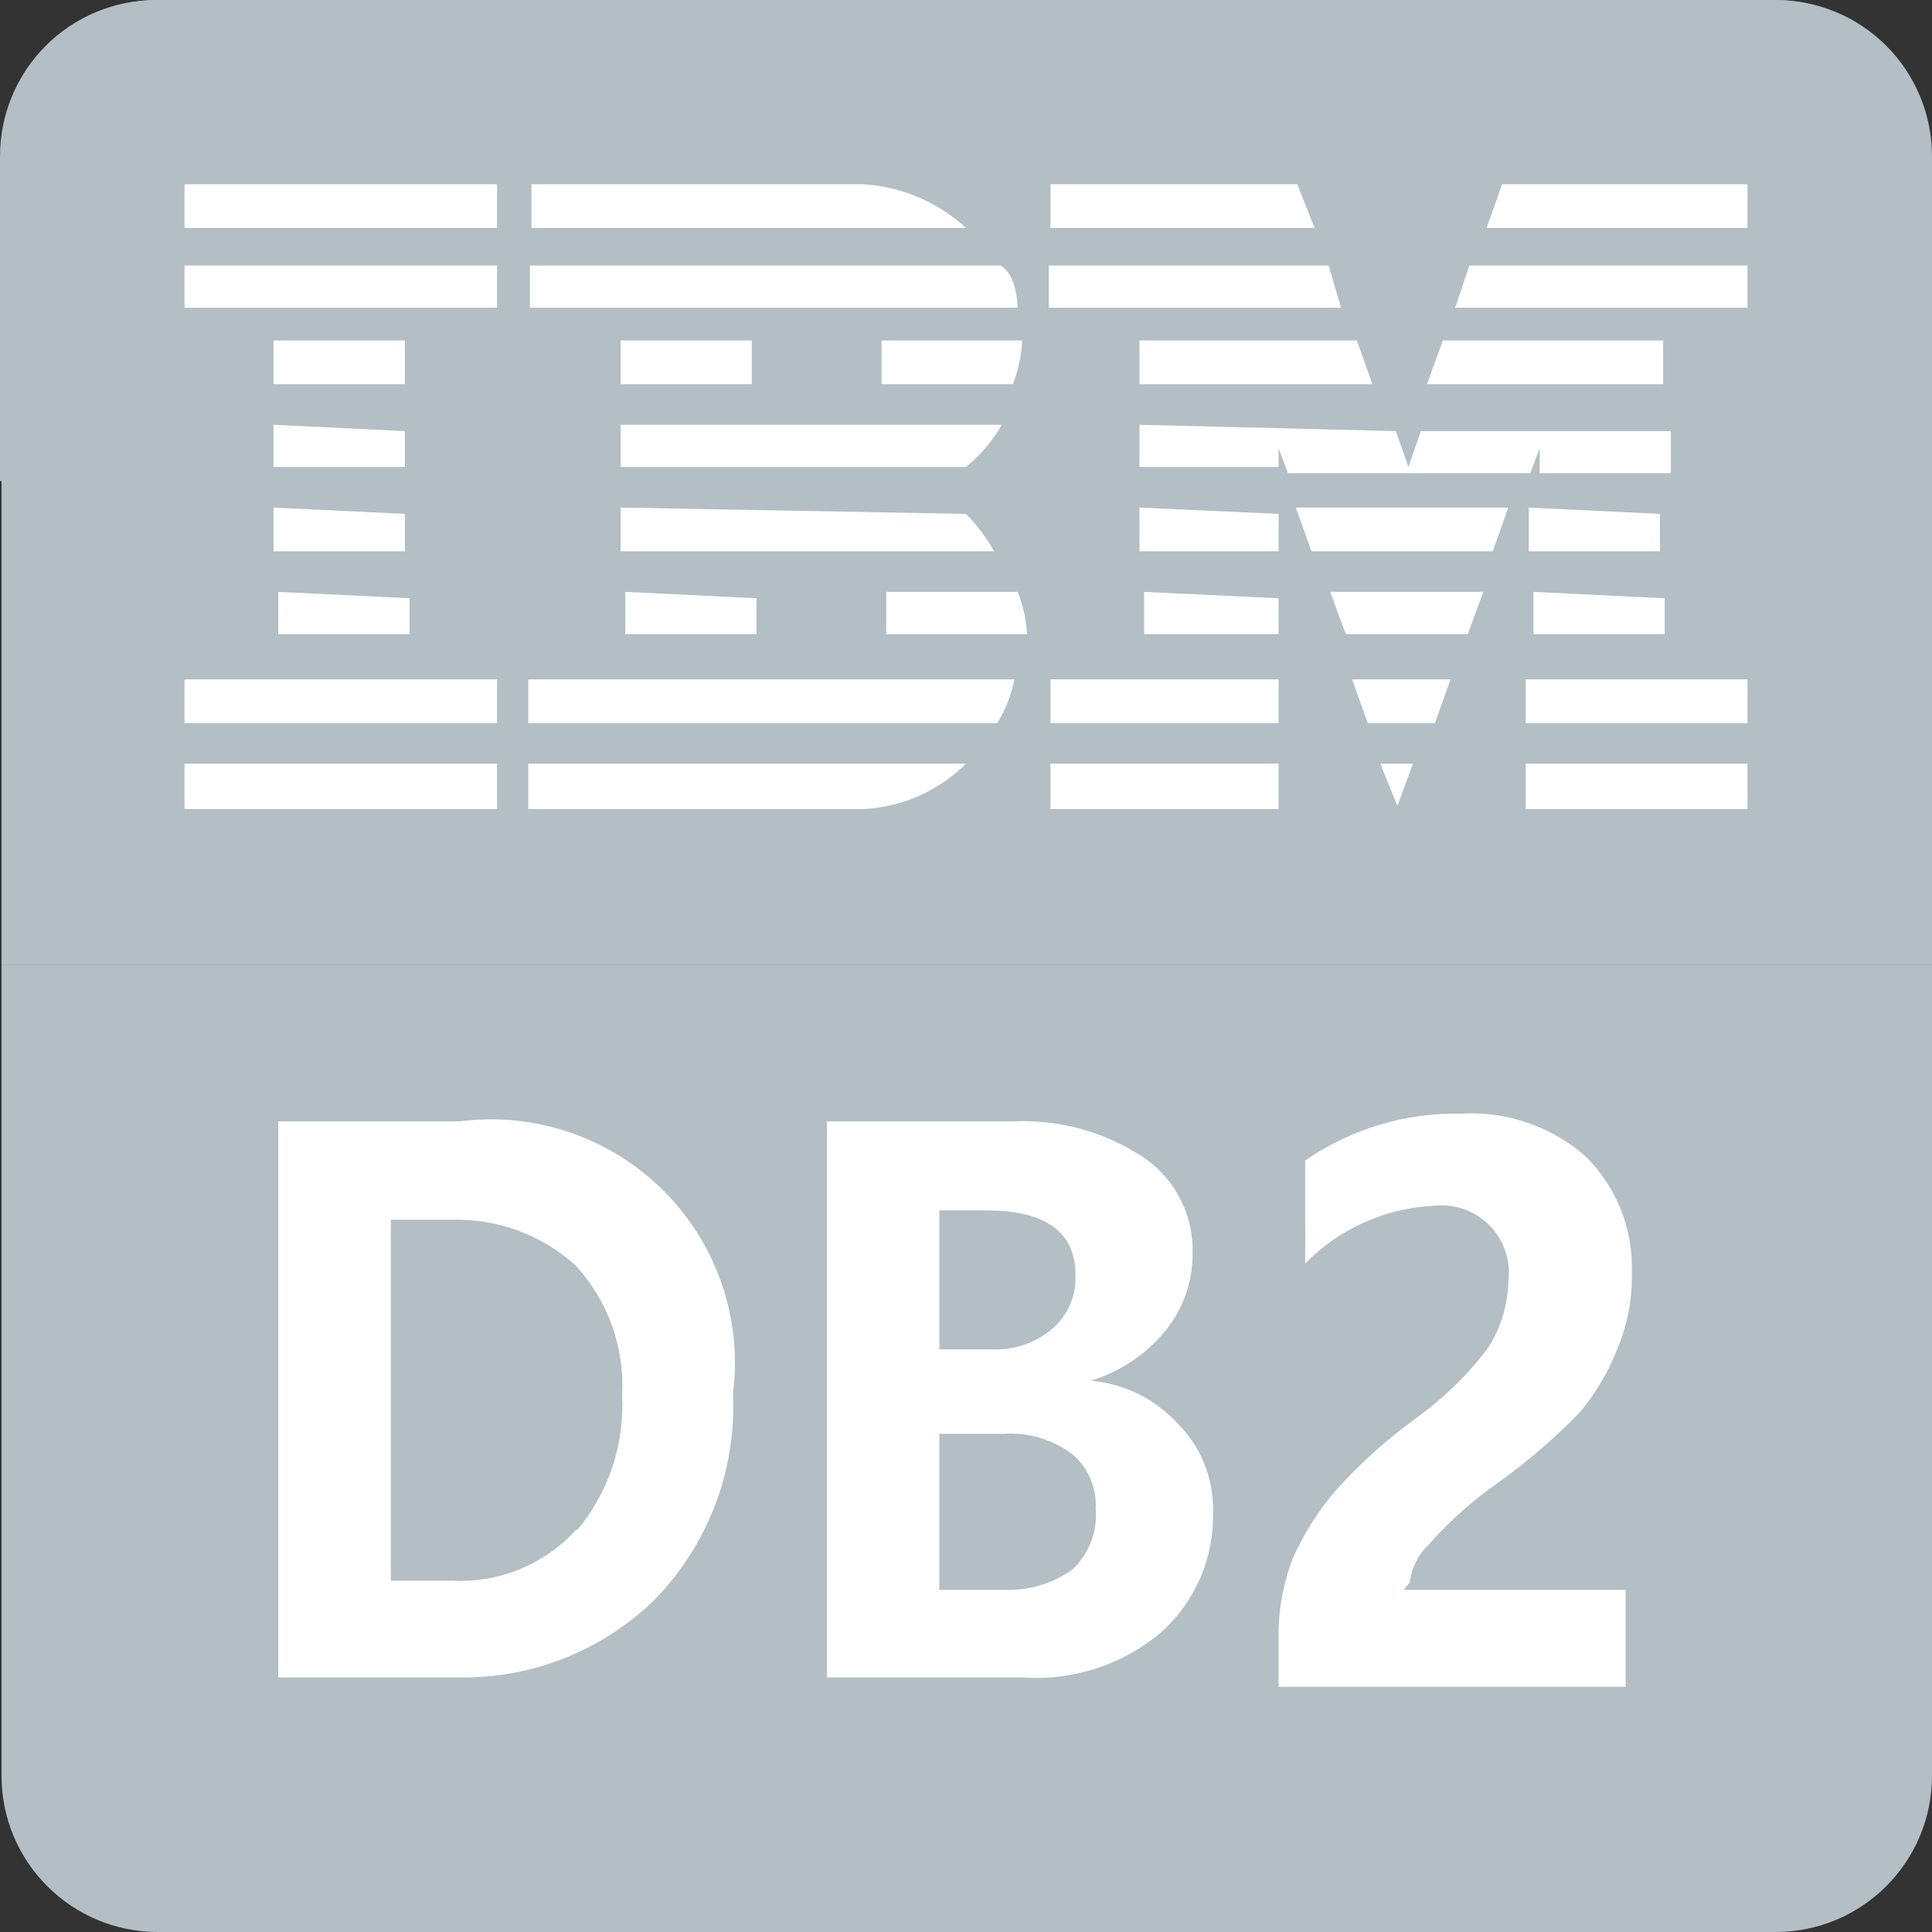 <?xml version="1.0" encoding="UTF-8"?>
<svg width="14px" height="14px" viewBox="0 0 14 14" version="1.1" xmlns="http://www.w3.org/2000/svg" xmlns:xlink="http://www.w3.org/1999/xlink">
    <rect x="0" y="0" width="14" height="14" fill="#333333" stroke="none"/>
    <g id="2023" stroke="none" stroke-width="1" fill="none" fill-rule="evenodd">
        <g id="SQL窗口备份" transform="translate(-251, -323)">
            <g id="DB2" transform="translate(251, 323)">
                <path d="M1.144,0 L12.867,0 C13.168,0 13.456,0.119 13.668,0.331 C13.881,0.544 14,0.832 14,1.132 L14,6.994 L0.011,6.994 L0.011,1.132 C0.011,0.507 0.518,0 1.144,0 Z" id="Fill-1" fill="#B3BEC5"></path>
                <path d="M1.133,0 L12.856,0 C13.156,0 13.445,0.119 13.657,0.331 C13.869,0.544 13.989,0.832 13.989,1.132 L13.989,3.486 L0,3.486 L0,1.132 C0,0.832 0.119,0.544 0.332,0.331 C0.544,0.119 0.832,0 1.133,0 Z" id="Fill-3" fill="#B3BEC5"></path>
                <path d="M0.011,6.994 L14,6.994 L14,12.868 C14,13.493 13.493,14 12.867,14 L1.144,14 C0.518,14 0.011,13.493 0.011,12.868 L0.011,6.994 Z" id="Fill-4" fill="#B3BEC5"></path>
                <path d="M1.337,1.652 L3.602,1.652 L3.602,1.335 L1.337,1.335 L1.337,1.652 Z M3.851,1.335 L3.851,1.652 L7,1.652 C6.795,1.463 6.531,1.351 6.252,1.335 L3.851,1.335 Z M7.612,1.335 L7.612,1.652 L9.526,1.652 L9.401,1.335 L7.612,1.335 Z M10.885,1.335 L10.772,1.652 L12.663,1.652 L12.663,1.335 L10.885,1.335 Z M1.337,2.23 L3.602,2.23 L3.602,1.924 L1.337,1.924 L1.337,2.23 Z M3.84,1.924 L3.84,2.23 L7.374,2.23 C7.374,2.23 7.374,1.992 7.249,1.924 L3.84,1.924 Z M7.6,1.924 L7.6,2.23 L9.718,2.23 L9.628,1.924 L7.6,1.924 Z M10.647,1.924 L10.545,2.23 L12.663,2.23 L12.663,1.924 L10.647,1.924 Z M1.982,2.784 L2.934,2.784 L2.934,2.467 L1.982,2.467 L1.982,2.784 Z M4.497,2.784 L5.448,2.784 L5.448,2.467 L4.497,2.467 L4.497,2.784 Z M6.388,2.467 L6.388,2.784 L7.34,2.784 C7.379,2.683 7.402,2.576 7.408,2.467 L6.388,2.467 Z M8.257,2.467 L8.257,2.784 L9.945,2.784 L9.832,2.467 L8.257,2.467 Z M10.455,2.467 L10.341,2.784 L12.052,2.784 L12.052,2.467 L10.455,2.467 Z M1.982,3.078 L1.982,3.384 L2.934,3.384 L2.934,3.124 L1.982,3.078 Z M4.497,3.078 L4.497,3.384 L7,3.384 C7.104,3.298 7.193,3.195 7.26,3.078 L4.497,3.078 Z M8.257,3.078 L8.257,3.384 L9.265,3.384 L9.265,3.248 L9.333,3.429 L11.089,3.429 L11.157,3.248 L11.157,3.429 L12.108,3.429 L12.108,3.124 L10.296,3.124 L10.206,3.384 L10.115,3.124 L8.257,3.078 Z M1.982,3.678 L1.982,3.995 L2.934,3.995 L2.934,3.724 L1.982,3.678 Z M4.497,3.678 L4.497,3.995 L7.204,3.995 C7.148,3.896 7.08,3.805 7,3.724 L4.497,3.678 Z M8.257,3.678 L8.257,3.995 L9.265,3.995 L9.265,3.724 L8.257,3.678 Z M9.39,3.678 L9.503,3.995 L10.817,3.995 L10.93,3.678 L9.39,3.678 Z M11.078,3.678 L11.078,3.995 L12.029,3.995 L12.029,3.724 L11.078,3.678 Z M2.016,4.289 L2.016,4.595 L2.968,4.595 L2.968,4.335 L2.016,4.289 Z M4.531,4.289 L4.531,4.595 L5.482,4.595 L5.482,4.335 L4.531,4.289 Z M6.422,4.289 L6.422,4.595 L7.442,4.595 C7.437,4.49 7.414,4.387 7.374,4.289 L6.422,4.289 Z M8.291,4.289 L8.291,4.595 L9.265,4.595 L9.265,4.335 L8.291,4.289 Z M9.639,4.289 L9.752,4.595 L10.636,4.595 L10.749,4.289 L9.639,4.289 Z M11.112,4.289 L11.112,4.595 L12.063,4.595 L12.063,4.335 L11.112,4.289 Z M1.337,5.24 L3.602,5.24 L3.602,4.923 L1.337,4.923 L1.337,5.24 Z M3.828,4.923 L3.828,5.24 L7.227,5.24 C7.286,5.143 7.329,5.035 7.351,4.923 L3.828,4.923 Z M7.612,5.24 L9.265,5.24 L9.265,4.923 L7.612,4.923 L7.612,5.24 Z M9.798,4.923 L9.911,5.24 L10.398,5.24 L10.511,4.923 L9.798,4.923 Z M11.055,5.24 L12.663,5.24 L12.663,4.923 L11.055,4.923 L11.055,5.24 Z M1.337,5.863 L3.602,5.863 L3.602,5.534 L1.337,5.534 L1.337,5.863 Z M3.828,5.534 L3.828,5.863 L6.252,5.863 C6.534,5.85 6.8,5.733 7,5.534 L3.828,5.534 Z M7.612,5.863 L9.265,5.863 L9.265,5.534 L7.612,5.534 L7.612,5.863 Z M10.002,5.534 L10.126,5.84 L10.239,5.534 L10.002,5.534 Z M11.055,5.863 L12.663,5.863 L12.663,5.534 L11.055,5.534 L11.055,5.863 Z M3.33,8.126 L2.016,8.126 L2.016,12.155 L3.319,12.155 C3.846,12.166 4.355,11.966 4.735,11.601 C5.129,11.201 5.338,10.656 5.312,10.095 C5.38,9.553 5.193,9.01 4.805,8.625 C4.417,8.24 3.872,8.055 3.33,8.126 Z M4.18,11.08 C3.95,11.335 3.617,11.473 3.273,11.454 L2.832,11.454 L2.832,8.839 L3.273,8.839 C3.603,8.829 3.923,8.947 4.168,9.167 C4.404,9.422 4.527,9.761 4.508,10.107 C4.527,10.465 4.41,10.817 4.18,11.091 L4.18,11.08 Z M8.54,10.322 C8.376,10.14 8.15,10.027 7.906,10.005 C8.108,9.942 8.289,9.825 8.427,9.665 C8.566,9.505 8.642,9.3 8.642,9.088 C8.652,8.816 8.524,8.557 8.303,8.398 C8.02,8.205 7.682,8.11 7.34,8.126 L5.992,8.126 L5.992,12.155 L7.408,12.155 C7.774,12.182 8.136,12.064 8.416,11.827 C8.662,11.605 8.799,11.287 8.79,10.956 C8.796,10.719 8.706,10.49 8.54,10.322 Z M6.807,8.771 L7.147,8.771 C7.578,8.771 7.793,8.93 7.793,9.235 C7.801,9.387 7.738,9.533 7.623,9.631 C7.503,9.732 7.349,9.784 7.193,9.778 L6.807,9.778 L6.807,8.771 Z M7.77,11.374 C7.628,11.475 7.457,11.526 7.283,11.521 L6.807,11.521 L6.807,10.39 L7.272,10.39 C7.45,10.378 7.627,10.43 7.77,10.537 C7.885,10.635 7.948,10.782 7.94,10.933 C7.954,11.098 7.891,11.261 7.77,11.374 Z M10.172,11.521 L11.78,11.521 L11.78,12.223 L9.265,12.223 L9.265,11.861 C9.263,11.668 9.298,11.476 9.367,11.295 C9.445,11.119 9.548,10.955 9.673,10.808 C9.849,10.61 10.047,10.432 10.262,10.276 C10.46,10.133 10.636,9.962 10.783,9.767 C10.876,9.622 10.927,9.453 10.93,9.281 C10.948,9.134 10.899,8.987 10.795,8.881 C10.691,8.775 10.545,8.722 10.398,8.737 C10.043,8.752 9.706,8.902 9.458,9.156 L9.458,8.409 C9.791,8.18 10.187,8.061 10.591,8.07 C10.917,8.051 11.238,8.161 11.485,8.375 C11.713,8.598 11.836,8.906 11.825,9.224 C11.829,9.41 11.794,9.595 11.723,9.767 C11.658,9.935 11.566,10.092 11.451,10.231 C11.271,10.418 11.073,10.588 10.862,10.74 C10.675,10.87 10.503,11.022 10.353,11.193 C10.277,11.265 10.229,11.361 10.217,11.465 L10.172,11.521 Z" id="Fill-5" fill="#FFFFFF"></path>
            </g>
        </g>
    </g>
</svg>